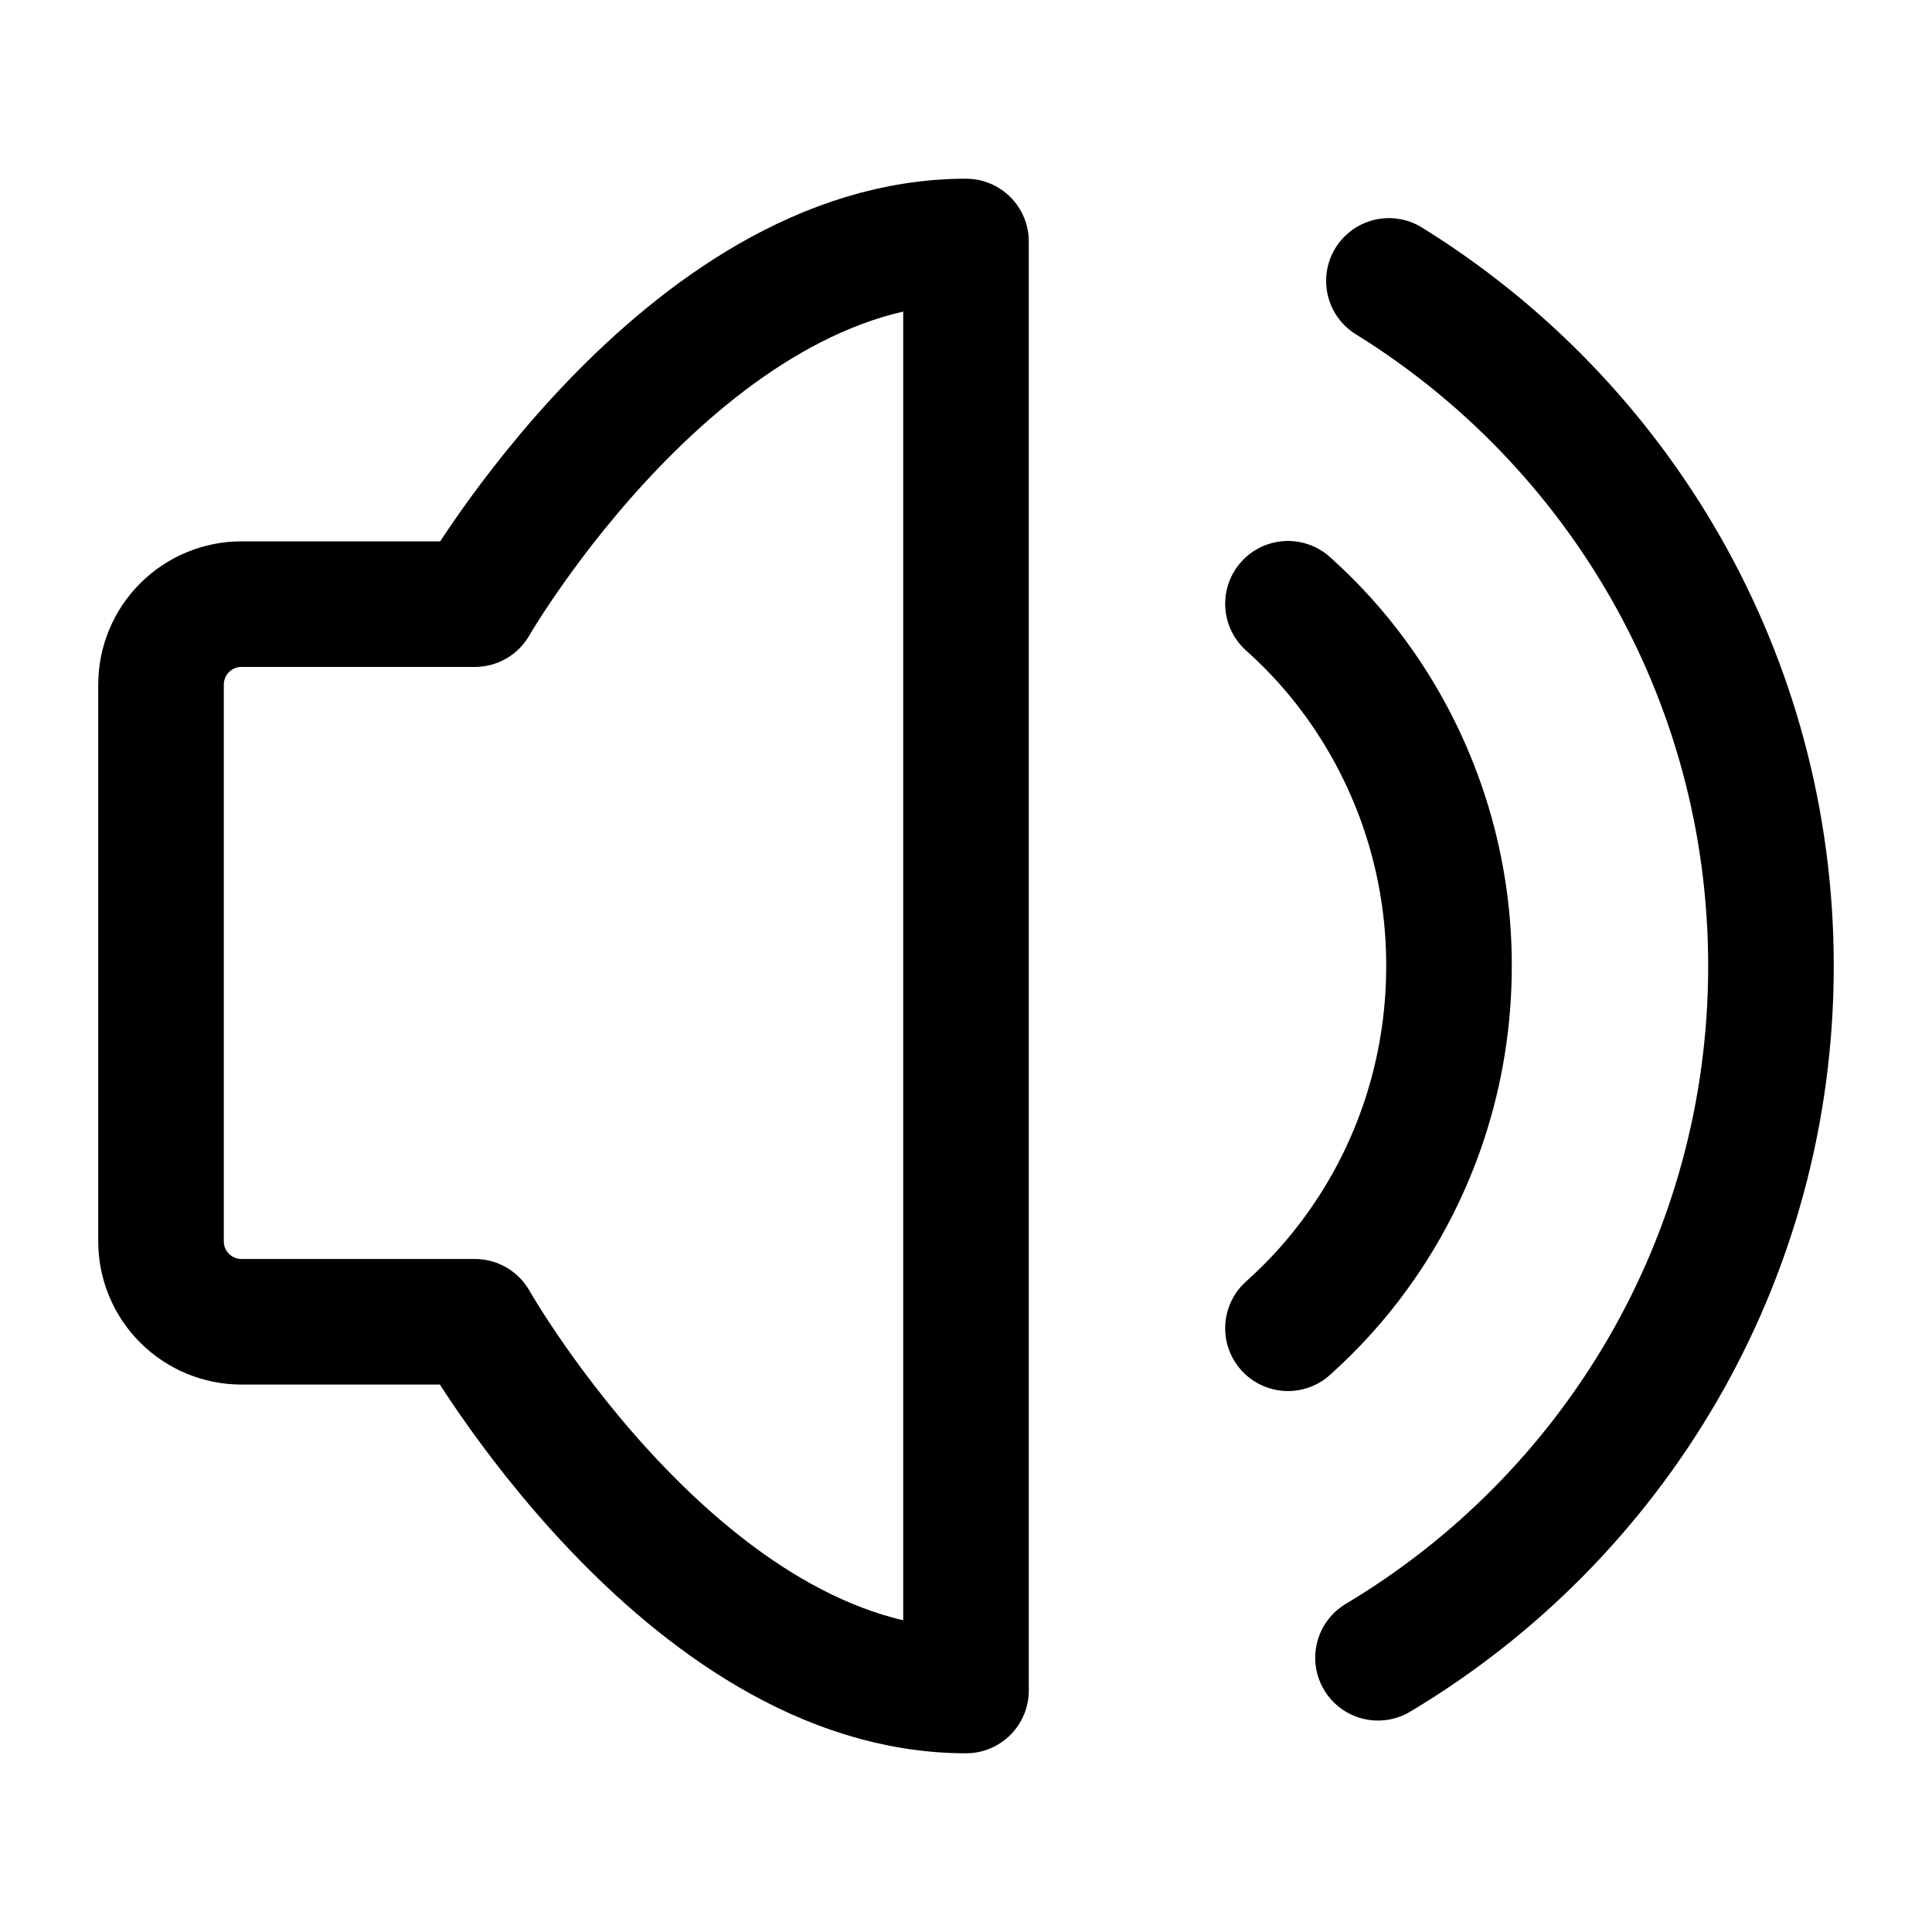 <svg width="20" height="20" viewBox="0 0 20 20" fill="none" xmlns="http://www.w3.org/2000/svg">
<g id="icon-park-outline:volume-notice">
<g id="Group">
<path id="Vector" d="M10 2.5V17.5C7.083 17.5 4.916 13.683 4.916 13.683H2.5C2.279 13.683 2.067 13.595 1.911 13.439C1.754 13.283 1.667 13.071 1.667 12.85V7.088C1.667 6.866 1.754 6.655 1.911 6.498C2.067 6.342 2.279 6.254 2.5 6.254H4.916C4.916 6.254 7.083 2.5 10 2.5Z" stroke="black" stroke-width="1.3" stroke-linejoin="round"/>
<path id="Vector_2" d="M13.333 6.25C13.594 6.483 13.829 6.742 14.035 7.025C14.664 7.889 15.002 8.931 15 10C15 11.106 14.647 12.128 14.05 12.954C13.841 13.245 13.6 13.511 13.333 13.75" stroke="black" stroke-width="1.3" stroke-linecap="round" stroke-linejoin="round"/>
<path id="Vector_3" d="M14.265 17.161C16.701 15.707 18.333 13.044 18.333 10C18.333 7.003 16.751 4.377 14.378 2.908" stroke="black" stroke-width="1.3" stroke-linecap="round"/>
</g>
</g>
</svg>
